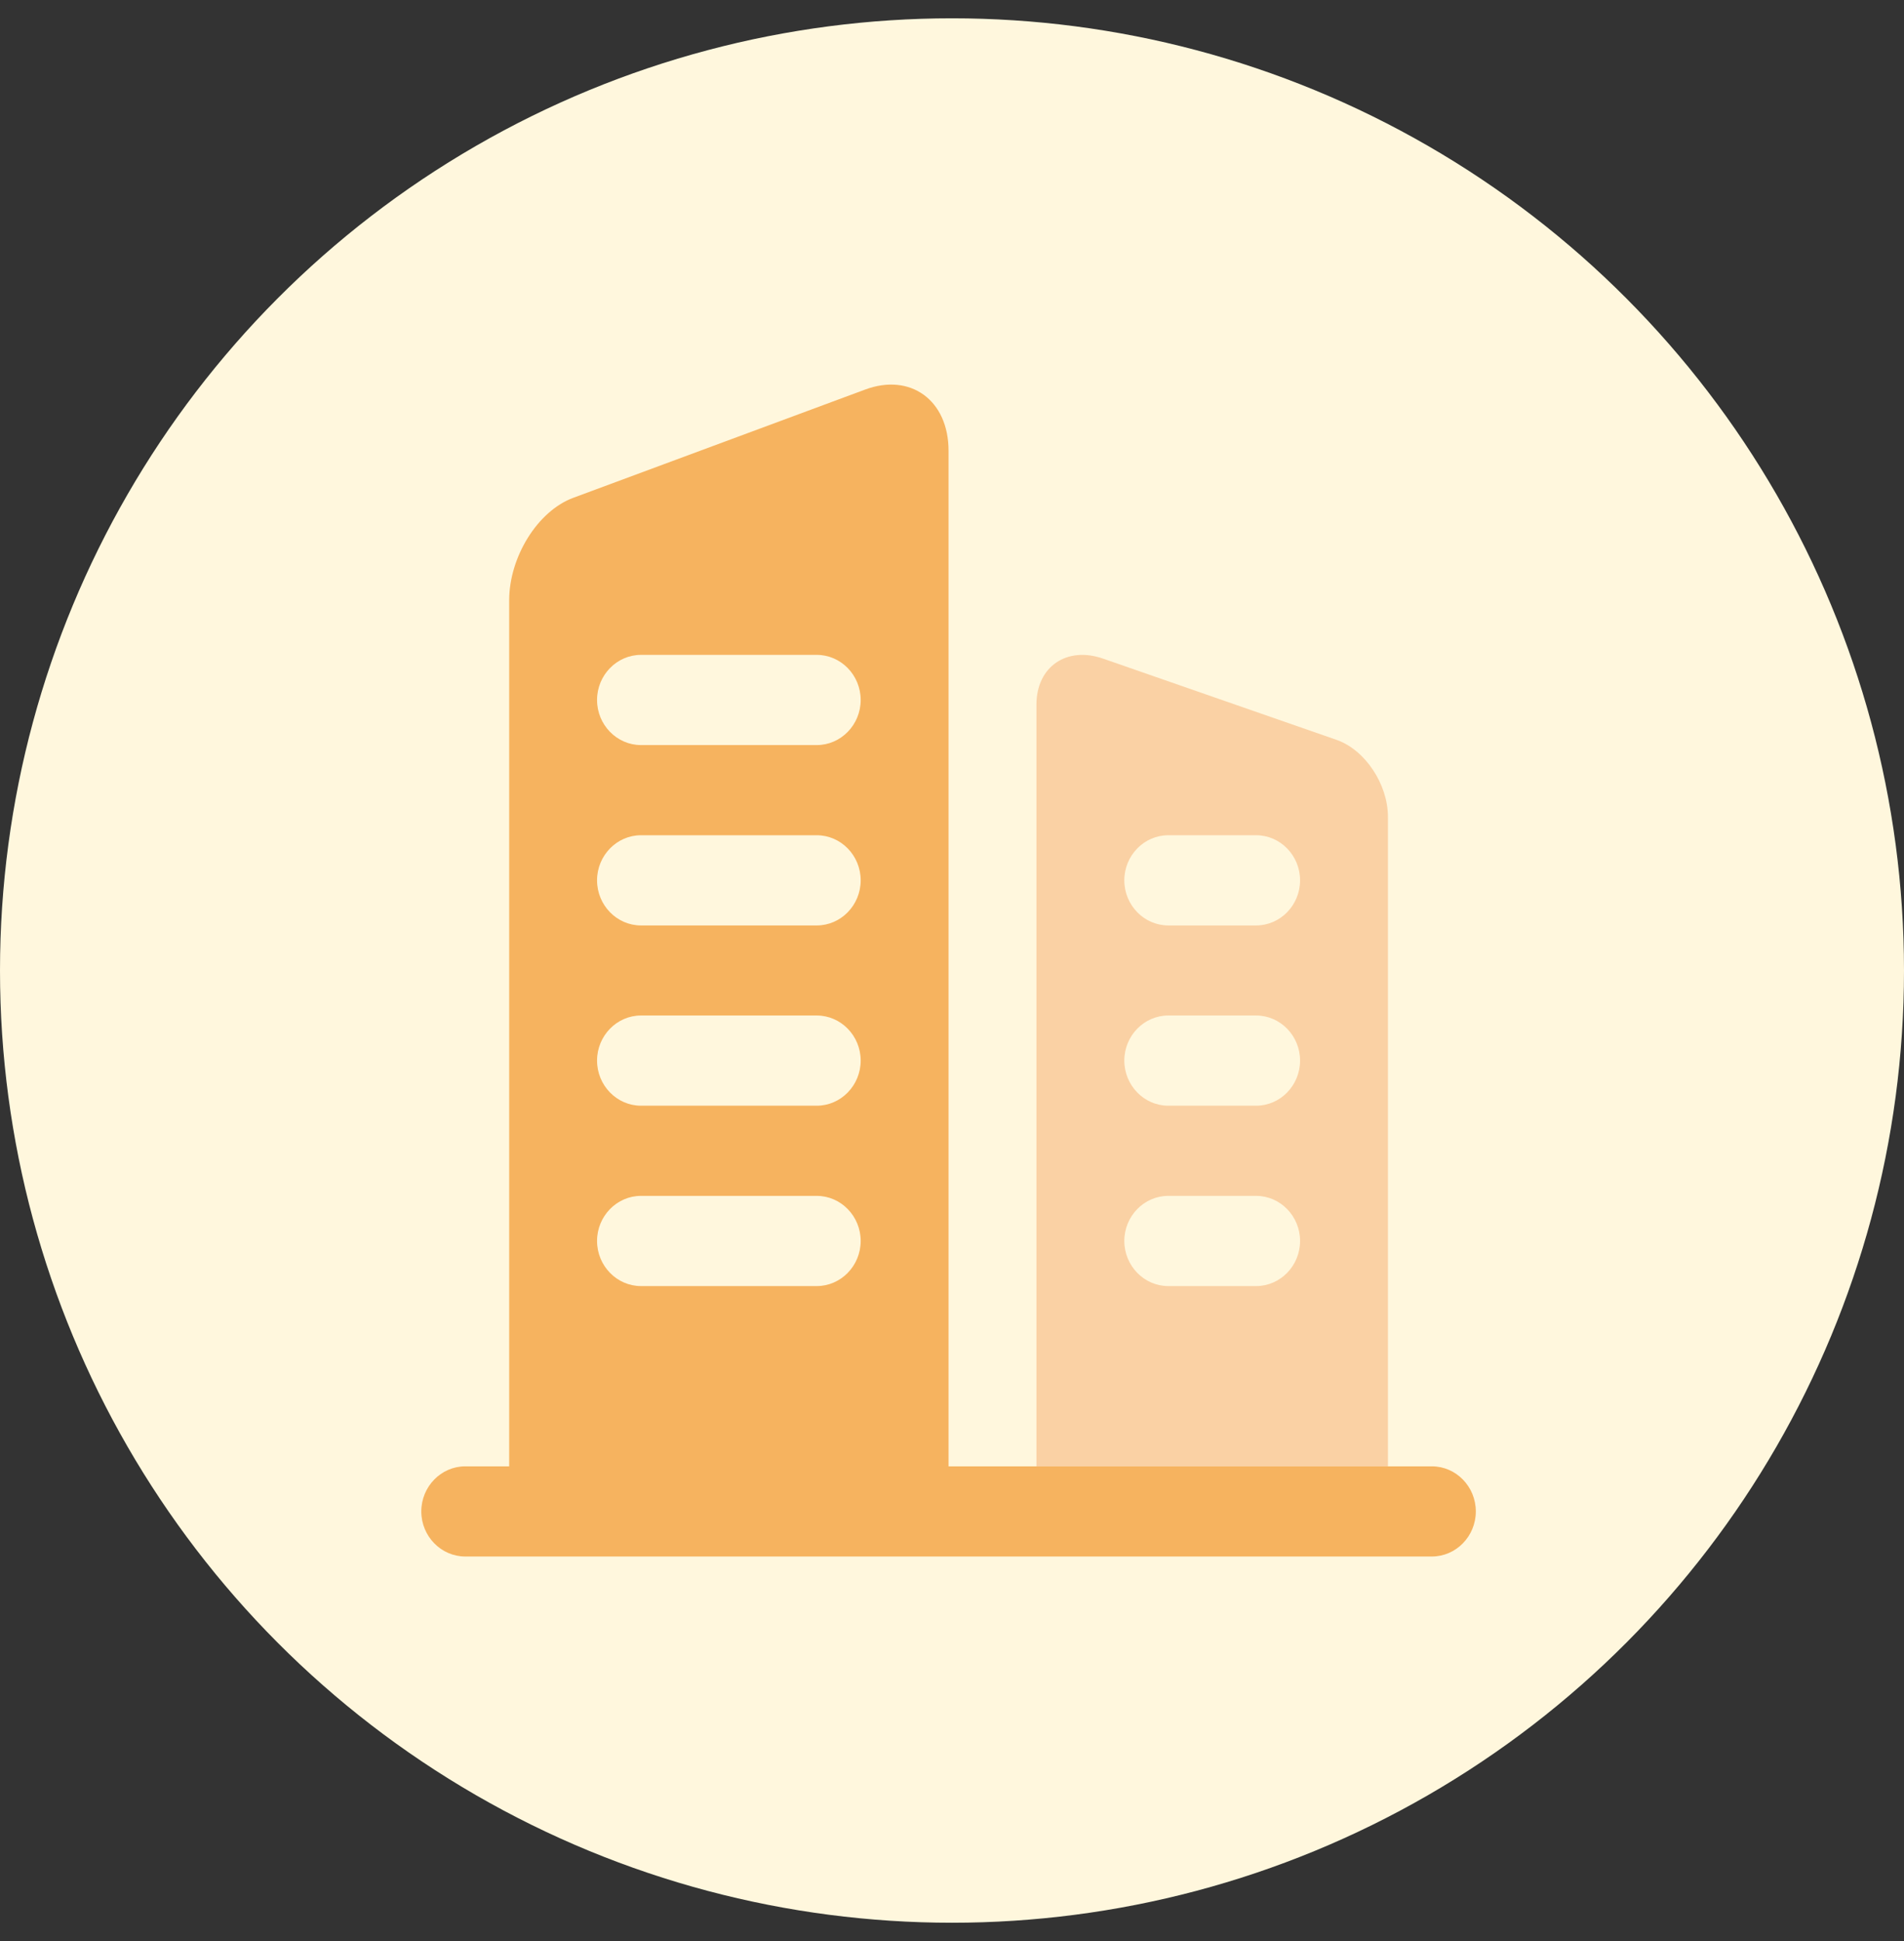 <?xml version="1.0" encoding="UTF-8"?>
<svg width="52px" height="53px" viewBox="0 0 52 53" version="1.1" xmlns="http://www.w3.org/2000/svg" xmlns:xlink="http://www.w3.org/1999/xlink">
    <rect x="0" y="0" width="52" height="53" fill="#333333" stroke="none"/>
    <title>椭圆形</title>
    <g id="页面-1" stroke="none" stroke-width="1" fill="none" fill-rule="evenodd">
        <g id="商家中心-我的认证" transform="translate(-29, -225)">
            <g id="编组-4" transform="translate(15, 132)">
                <g id="编组-3备份" transform="translate(0, 85)">
                    <g id="编组-6" transform="translate(14, 8.5)">
                        <circle id="椭圆形" fill="#FFF7DD" cx="26" cy="26" r="26"></circle>
                        <g id="wodeqiye" transform="translate(11.5, 10)">
                            <path d="M27.606,29.538 L26.406,29.538 L14.406,29.538 L14.406,1.809 C14.406,0.425 13.363,-0.325 12.125,0.138 L4.153,3.094 C3.181,3.456 2.406,4.709 2.406,5.894 L2.406,29.538 L1.206,29.538 C0.547,29.538 0.006,30.091 0.006,30.769 C0.006,31.447 0.547,32 1.206,32 L27.606,32 C28.266,32 28.806,31.447 28.806,30.769 C28.806,30.091 28.266,29.538 27.606,29.538 Z M10.806,24.616 L6.006,24.616 C5.347,24.616 4.806,24.062 4.806,23.384 C4.806,22.706 5.347,22.153 6.006,22.153 L10.806,22.153 C11.466,22.153 12.006,22.706 12.006,23.384 C12.006,24.062 11.466,24.616 10.806,24.616 L10.806,24.616 Z M10.806,19.691 L6.006,19.691 C5.347,19.691 4.806,19.137 4.806,18.459 C4.806,17.781 5.347,17.228 6.006,17.228 L10.806,17.228 C11.466,17.228 12.006,17.781 12.006,18.459 C12.006,19.137 11.466,19.691 10.806,19.691 L10.806,19.691 Z M10.806,14.769 L6.006,14.769 C5.347,14.769 4.806,14.216 4.806,13.537 C4.806,12.859 5.347,12.306 6.006,12.306 L10.806,12.306 C11.466,12.306 12.006,12.859 12.006,13.537 C12.006,14.216 11.466,14.769 10.806,14.769 L10.806,14.769 Z M10.806,9.844 L6.006,9.844 C5.347,9.844 4.806,9.291 4.806,8.613 C4.806,7.934 5.347,7.381 6.006,7.381 L10.806,7.381 C11.466,7.381 12.006,7.934 12.006,8.613 C12.006,9.291 11.466,9.844 10.806,9.844 Z" id="形状" fill="#F6B35F"></path>
                            <path d="M16.806,8.741 C16.806,7.7 17.637,7.138 18.628,7.484 L18.628,7.484 L25.006,9.703 C25.784,9.975 26.406,10.916 26.406,11.803 L26.406,11.803 L26.406,29.538 L16.806,29.538 Z M22.806,22.153 L20.406,22.153 C19.747,22.153 19.206,22.706 19.206,23.384 C19.206,24.062 19.747,24.616 20.406,24.616 L20.406,24.616 L22.806,24.616 C23.466,24.616 24.006,24.062 24.006,23.384 C24.006,22.706 23.466,22.153 22.806,22.153 L22.806,22.153 Z M22.806,17.228 L20.406,17.228 C19.747,17.228 19.206,17.781 19.206,18.459 C19.206,19.137 19.747,19.691 20.406,19.691 L20.406,19.691 L22.806,19.691 C23.466,19.691 24.006,19.137 24.006,18.459 C24.006,17.781 23.466,17.228 22.806,17.228 L22.806,17.228 Z M22.806,12.306 L20.406,12.306 C19.747,12.306 19.206,12.859 19.206,13.537 C19.206,14.216 19.747,14.769 20.406,14.769 L20.406,14.769 L22.806,14.769 C23.466,14.769 24.006,14.216 24.006,13.537 C24.006,12.859 23.466,12.306 22.806,12.306 L22.806,12.306 Z" id="形状结合" fill="#FAD1A4"></path>
                        </g>
                    </g>
                </g>
            </g>
        </g>
    </g>
</svg>
